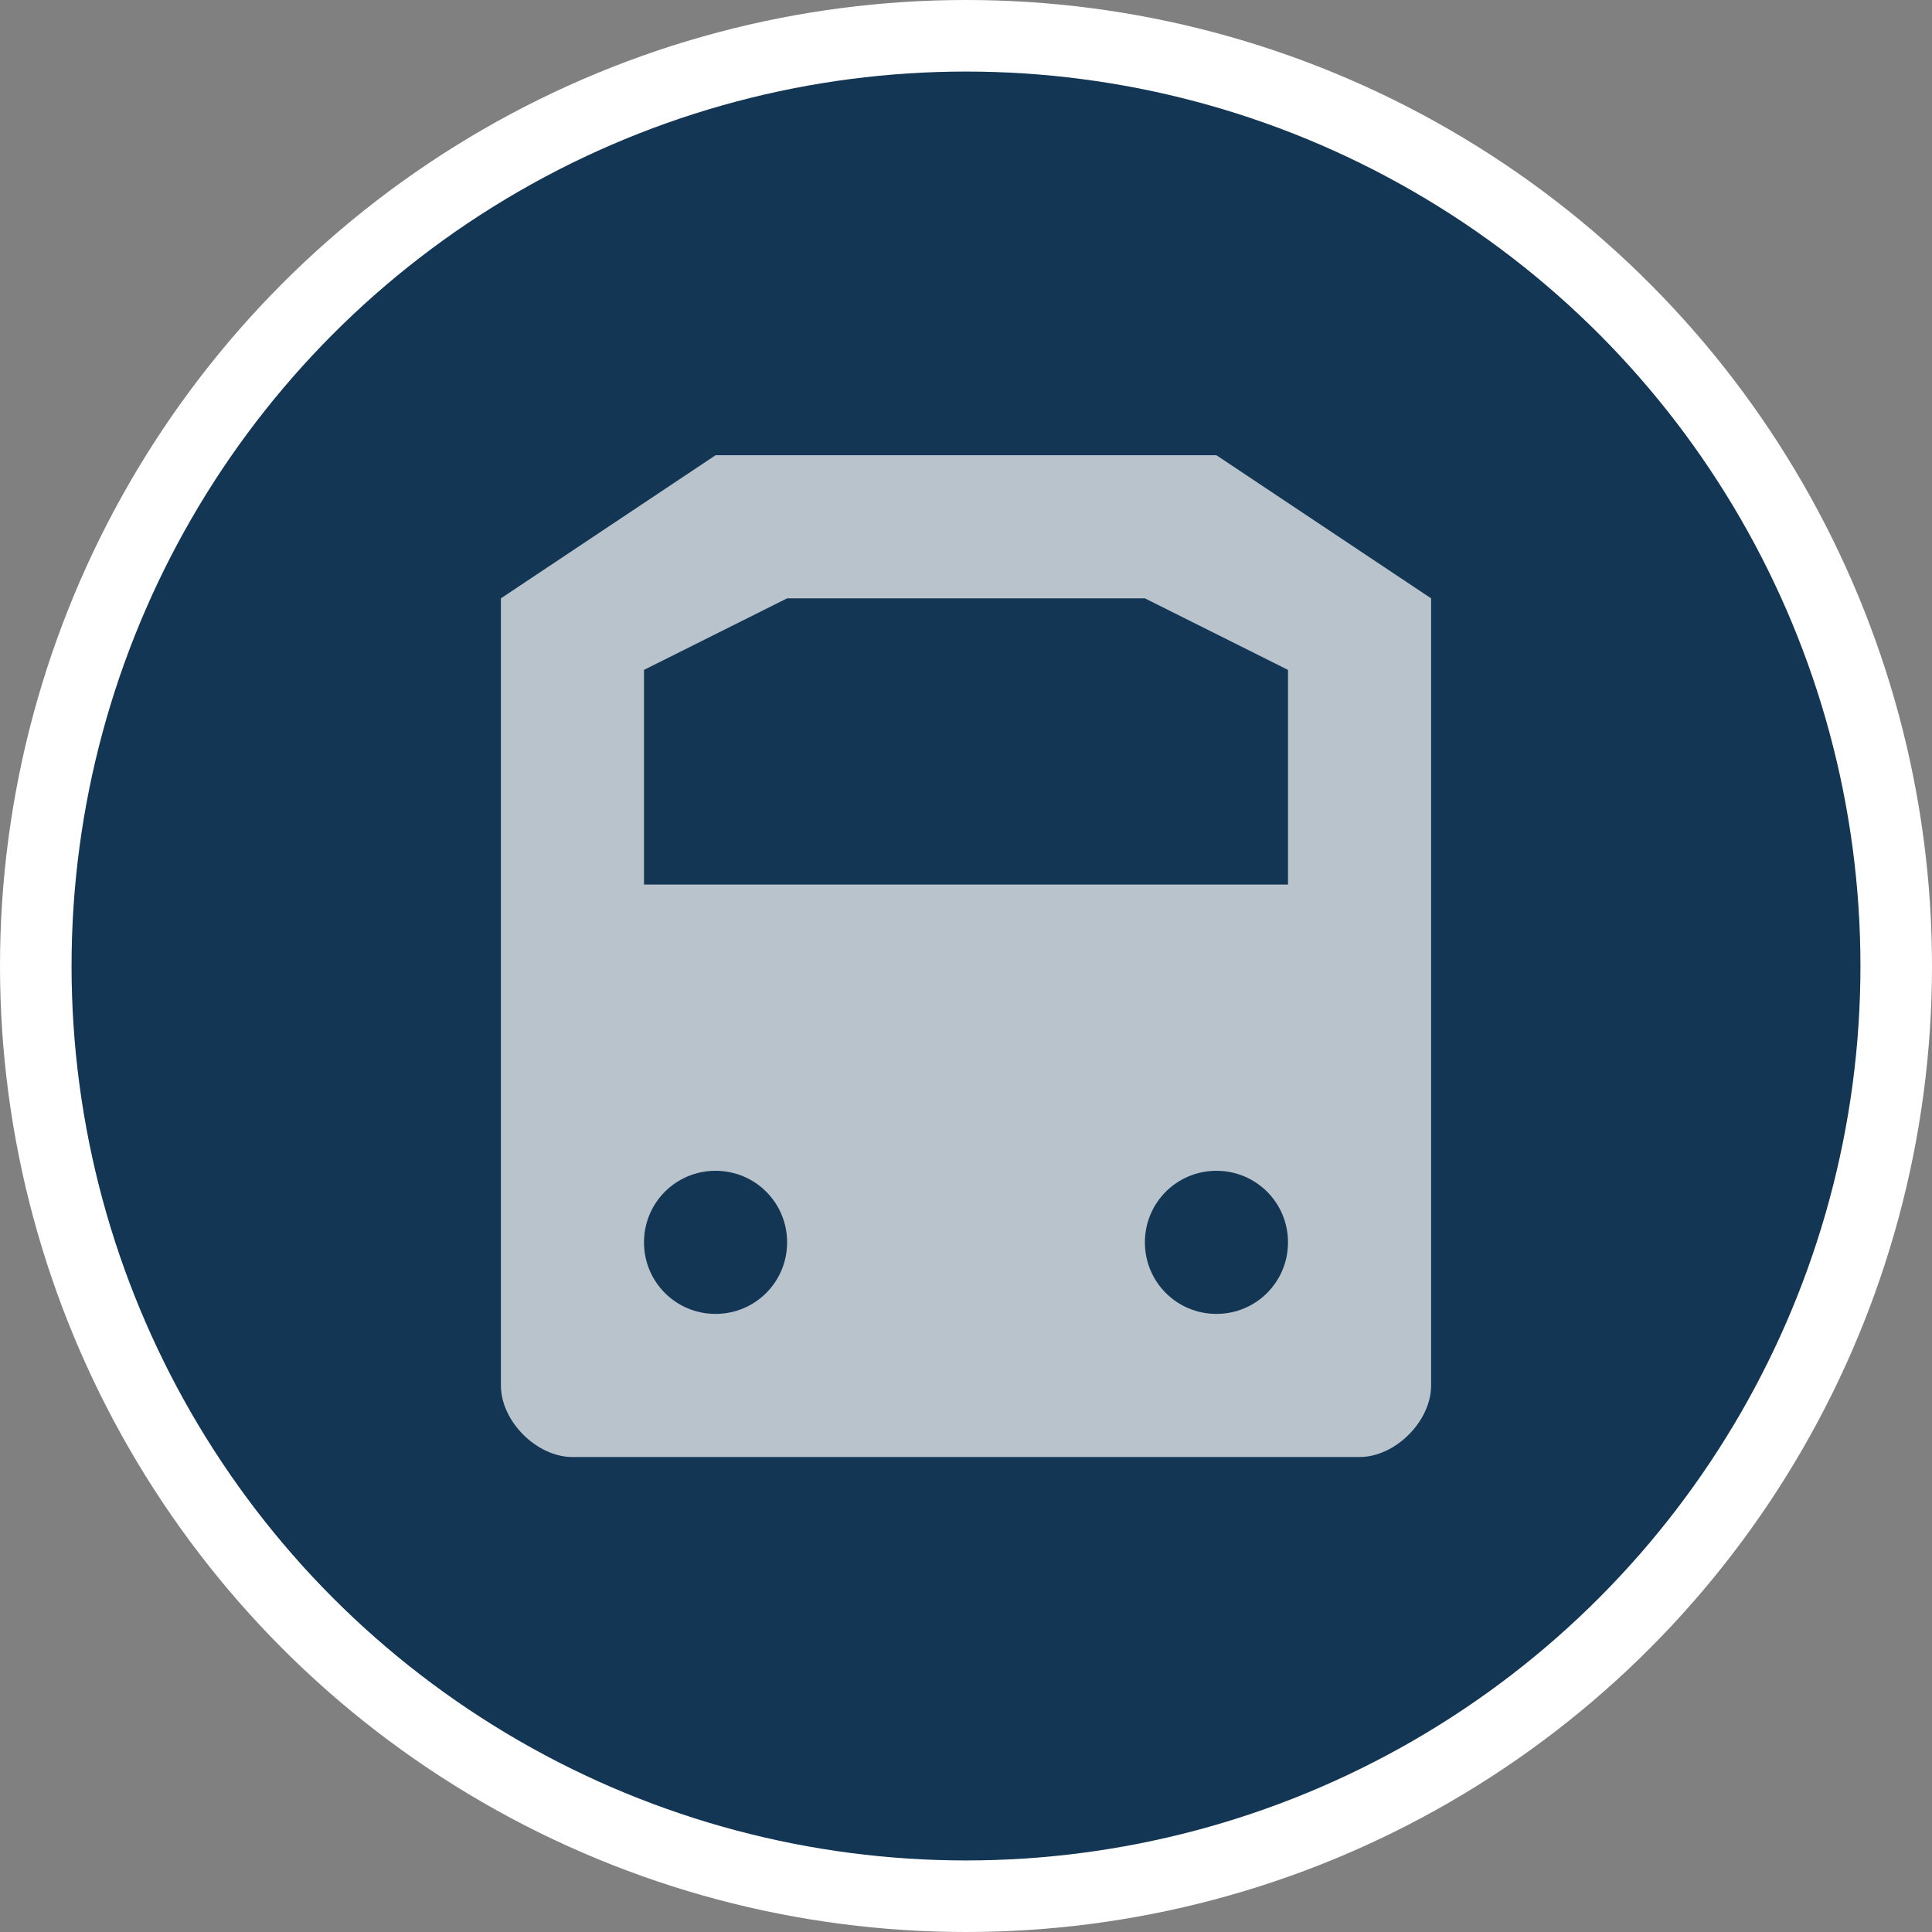 <?xml version="1.0" encoding="UTF-8" standalone="no"?>
<svg width="27px" height="27px" viewBox="0 0 27 27" version="1.1" xmlns="http://www.w3.org/2000/svg" xmlns:xlink="http://www.w3.org/1999/xlink" xmlns:sketch="http://www.bohemiancoding.com/sketch/ns">
    <rect x="0" y="0" width="27" height="27" fill="#808080" stroke="none"/>
    <!-- Generator: Sketch 3.4.2 (15857) - http://www.bohemiancoding.com/sketch -->
    <title>subway-l</title>
    <desc>Created with Sketch.</desc>
    <defs></defs>
    <g id="Transport" stroke="none" stroke-width="1" fill="none" fill-rule="evenodd" sketch:type="MSPage">
        <g id="subway-l" sketch:type="MSLayerGroup">
            <circle id="Oval-1-Copy-39" fill="#FFFFFF" sketch:type="MSShapeGroup" cx="13.5" cy="13.5" r="13.5"></circle>
            <circle id="Oval-1-Copy-38" fill="#133655" sketch:type="MSShapeGroup" cx="13.5" cy="13.5" r="12.5"></circle>
            <g id="g24855" transform="translate(7, 6)" fill="#FFFFFF" opacity="0.7" sketch:type="MSShapeGroup">
                <path d="M3,0.362 L0,2.362 L0,13.362 C0,13.862 0.5,14.362 1,14.362 L3.5,14.362 L7,14.362 L9.5,14.362 L12,14.362 C12.5,14.362 13,13.862 13,13.362 L13,2.362 L10,0.362 L3,0.362 Z M4,2.362 L9,2.362 L11,3.362 L11,6.362 L2,6.362 L2,3.362 L4,2.362 Z M3,10.362 C3.554,10.362 4,10.808 4,11.362 C4,11.916 3.554,12.362 3,12.362 C2.446,12.362 2,11.916 2,11.362 C2,10.808 2.446,10.362 3,10.362 L3,10.362 Z M10,10.362 C10.554,10.362 11,10.808 11,11.362 C11,11.916 10.554,12.362 10,12.362 C9.446,12.362 9,11.916 9,11.362 C9,10.808 9.446,10.362 10,10.362 L10,10.362 Z" id="path24859"></path>
            </g>
        </g>
    </g>
</svg>